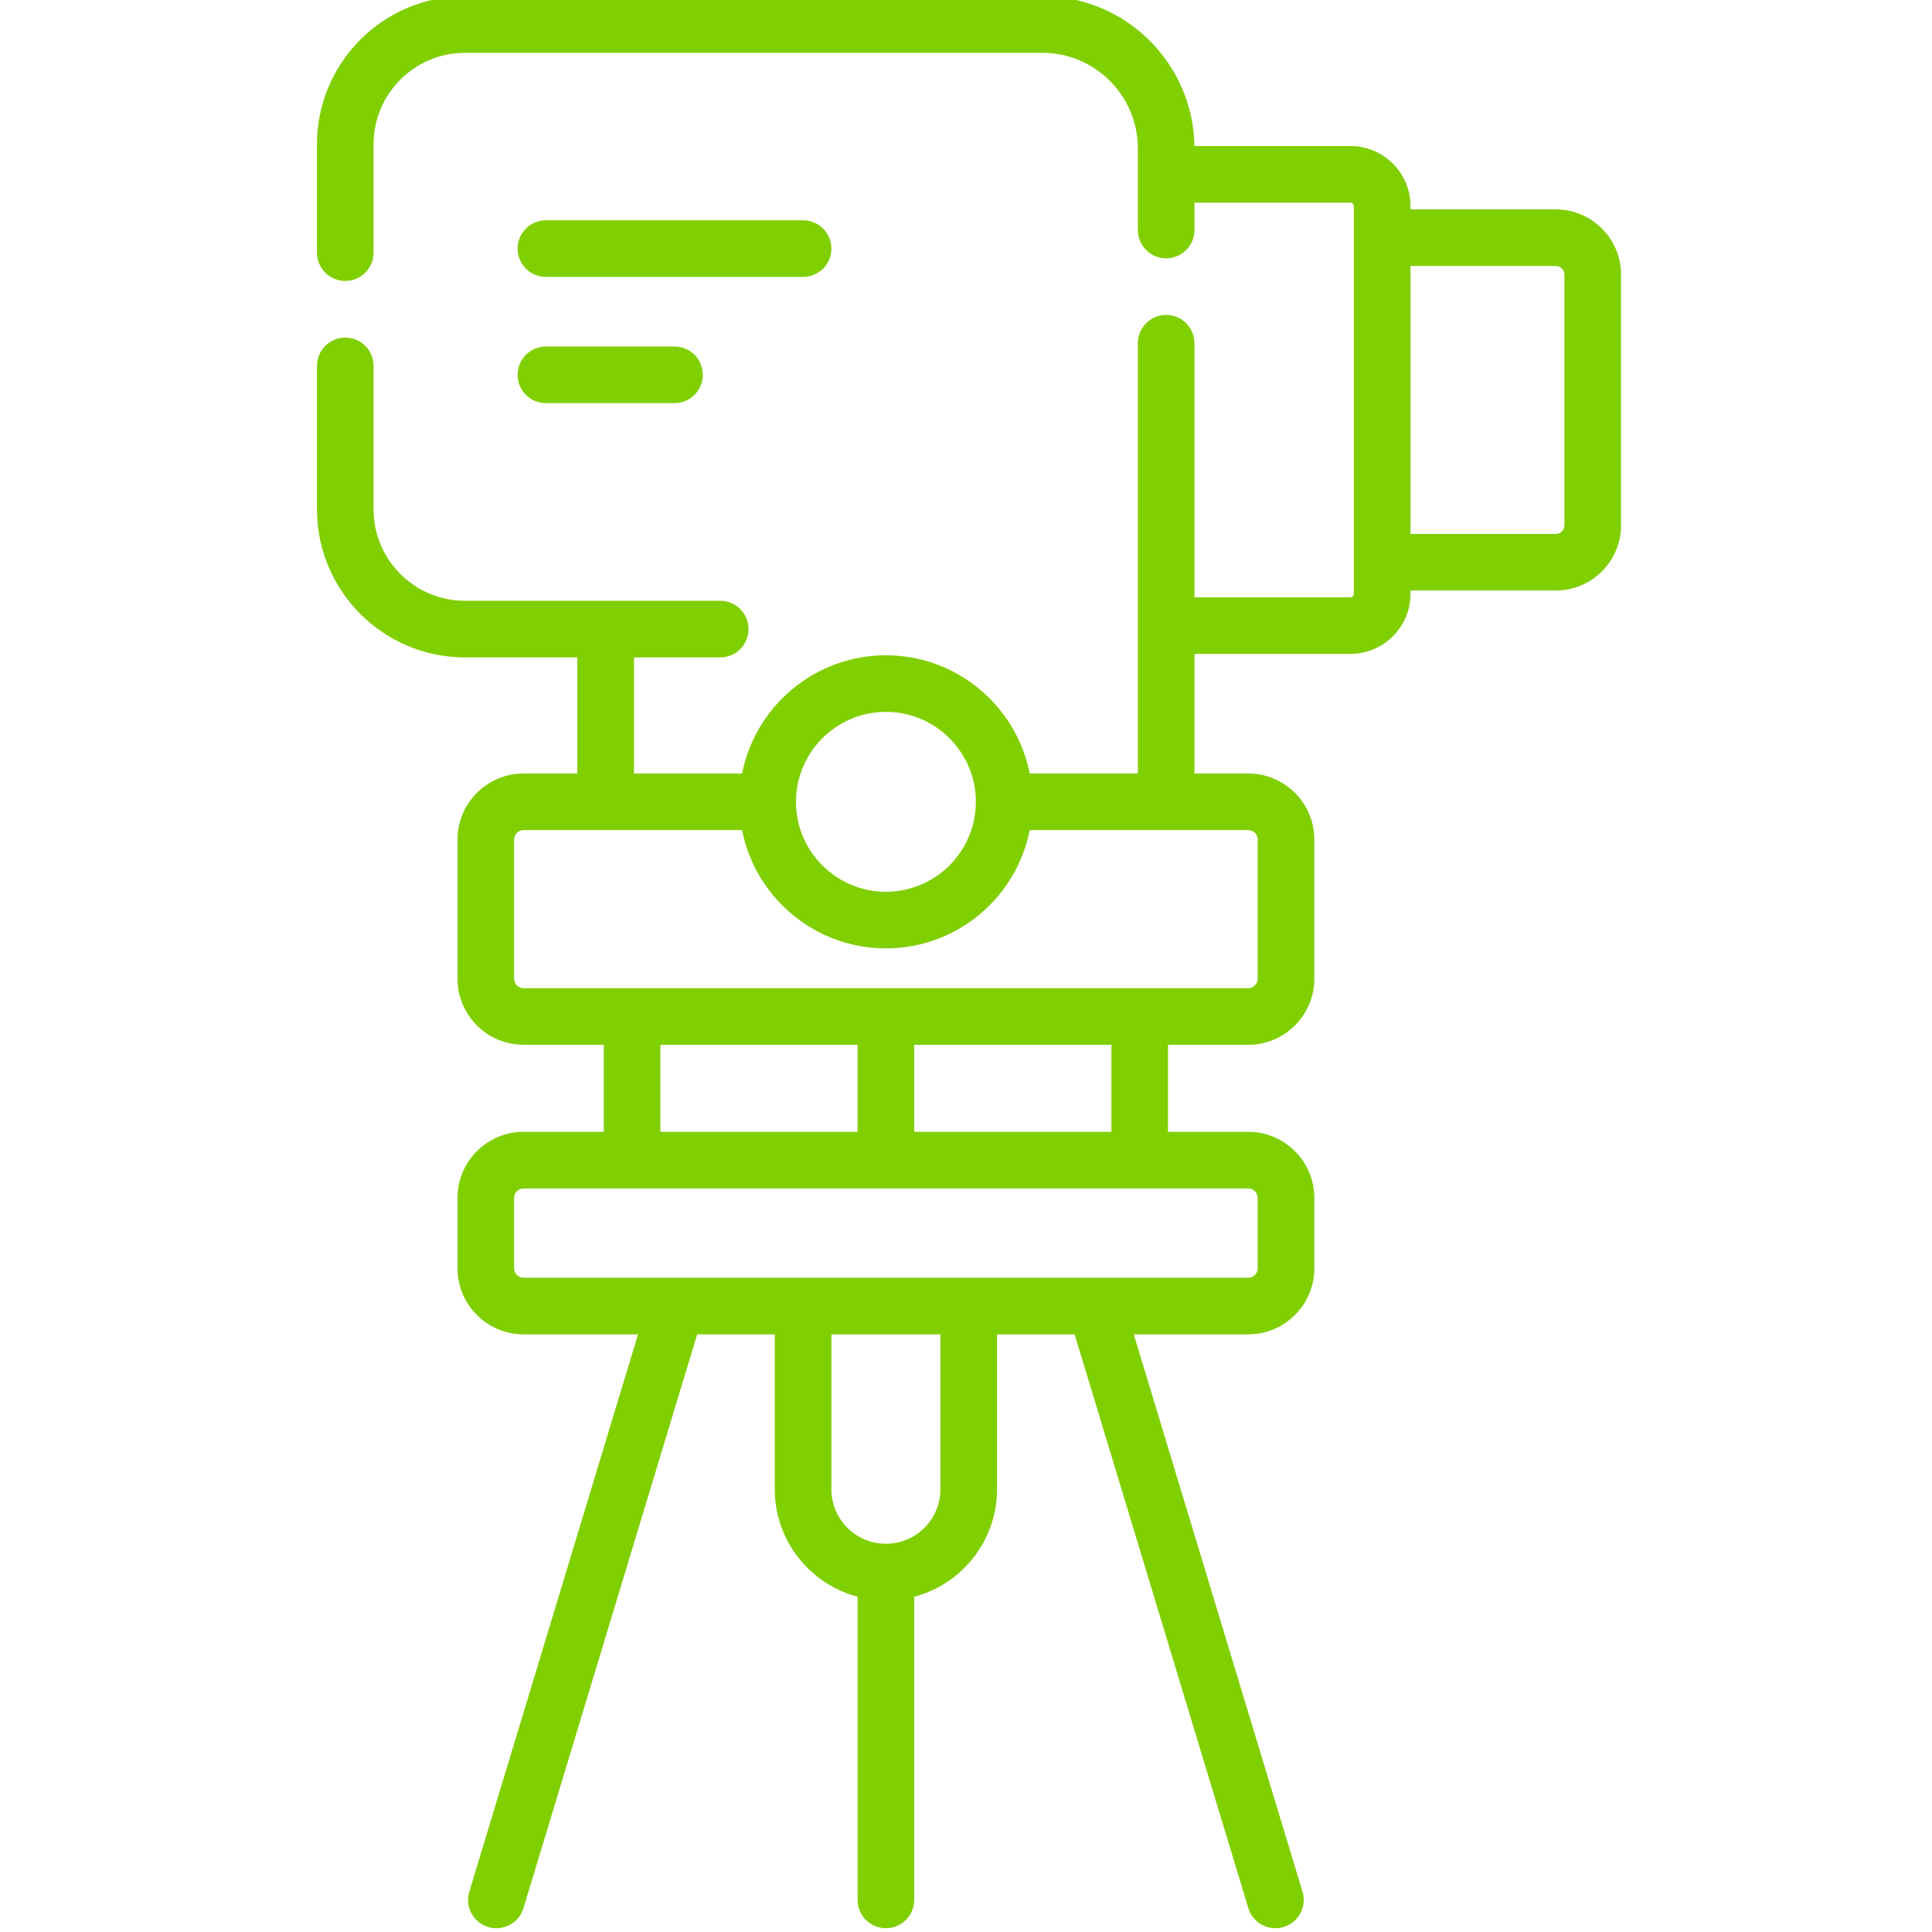 <svg width="109" height="109" viewBox="0 0 109 109" fill="none" xmlns="http://www.w3.org/2000/svg">
<g clip-path="url(#clip0)">
<path d="M87.771 11.813H79.578V11.626C79.578 9.758 78.058 8.239 76.191 8.239H67.387C67.318 3.567 63.496 -0.213 58.808 -0.213H26.233C21.629 -0.213 17.883 3.533 17.883 8.137V14.255C17.883 15.137 18.598 15.851 19.48 15.851C20.361 15.851 21.076 15.137 21.076 14.255V8.137C21.076 5.294 23.39 2.98 26.233 2.98H58.808C61.778 2.98 64.195 5.397 64.195 8.368V9.786C64.195 9.803 64.194 9.819 64.194 9.835C64.194 9.852 64.195 9.869 64.195 9.885V12.978C64.195 13.86 64.91 14.575 65.791 14.575C66.674 14.575 67.388 13.86 67.388 12.978V11.432H76.191C76.297 11.432 76.385 11.519 76.385 11.626V33.503C76.385 33.611 76.3 33.697 76.191 33.697H67.388V19.364C67.388 18.482 66.674 17.767 65.791 17.767C64.91 17.767 64.195 18.482 64.195 19.364V35.243C64.195 35.26 64.194 35.277 64.194 35.293C64.194 35.309 64.195 35.326 64.195 35.342V43.64H58.094C57.348 39.843 53.994 36.97 49.981 36.97C45.969 36.97 42.614 39.843 41.868 43.64H35.767V37.089H40.635C41.516 37.089 42.231 36.374 42.231 35.492C42.231 34.611 41.516 33.895 40.635 33.895H26.233C23.39 33.895 21.076 31.583 21.076 28.739V20.641C21.076 19.76 20.361 19.045 19.48 19.045C18.598 19.045 17.883 19.76 17.883 20.641V28.739C17.883 33.343 21.628 37.089 26.233 37.089H32.574V43.64H29.538C27.484 43.64 25.812 45.312 25.812 47.366V55.219C25.812 57.273 27.484 58.945 29.538 58.945H34.065V63.856H29.538C27.484 63.856 25.812 65.528 25.812 67.582V71.556C25.812 73.61 27.484 75.282 29.538 75.282H35.997L26.477 106.727C26.221 107.571 26.699 108.463 27.543 108.718C27.697 108.765 27.853 108.787 28.006 108.787C28.691 108.787 29.325 108.342 29.534 107.653L39.333 75.282H43.712V84.021C43.712 86.927 45.698 89.377 48.385 90.084V107.19C48.385 108.072 49.1 108.786 49.982 108.786C50.863 108.786 51.578 108.072 51.578 107.19V90.084C54.264 89.377 56.251 86.926 56.251 84.021V75.282H60.629L70.428 107.653C70.637 108.342 71.271 108.787 71.956 108.787C72.11 108.787 72.266 108.765 72.419 108.718C73.263 108.463 73.741 107.571 73.486 106.727L63.966 75.282H70.425C72.479 75.282 74.151 73.61 74.151 71.556V67.582C74.151 65.528 72.479 63.856 70.425 63.856H65.898V58.945H70.425C72.479 58.945 74.151 57.273 74.151 55.219V47.366C74.151 45.312 72.479 43.64 70.425 43.64H67.388V36.89H76.191C78.058 36.89 79.578 35.37 79.578 33.503V33.317H87.771C89.803 33.317 91.457 31.664 91.457 29.632V15.498C91.457 13.465 89.803 11.813 87.771 11.813ZM49.981 40.162C52.779 40.162 55.056 42.439 55.056 45.238C55.056 48.036 52.779 50.312 49.981 50.312C47.183 50.312 44.907 48.036 44.907 45.238C44.907 42.439 47.183 40.162 49.981 40.162ZM37.258 58.945H48.384V63.856H37.258V58.945ZM53.057 84.021C53.057 85.718 51.678 87.097 49.981 87.097C48.285 87.097 46.905 85.718 46.905 84.021V75.282H53.057V84.021ZM70.957 67.582V71.556C70.957 71.85 70.719 72.088 70.425 72.088H61.838C61.821 72.088 61.802 72.088 61.785 72.088H38.177C38.16 72.088 38.142 72.088 38.125 72.088H29.538C29.244 72.088 29.006 71.85 29.006 71.556V67.582C29.006 67.288 29.244 67.05 29.538 67.05H70.425C70.718 67.05 70.957 67.288 70.957 67.582ZM62.705 63.856H51.578V58.945H62.705V63.856ZM70.957 47.366V55.219C70.957 55.513 70.719 55.752 70.425 55.752H29.538C29.244 55.752 29.006 55.513 29.006 55.219V47.366C29.006 47.072 29.244 46.833 29.538 46.833H34.127C34.142 46.834 34.156 46.834 34.171 46.834C34.186 46.834 34.2 46.834 34.215 46.833H41.867C42.613 50.631 45.968 53.505 49.981 53.505C53.994 53.505 57.348 50.631 58.094 46.833H65.747C65.762 46.834 65.777 46.834 65.791 46.834C65.806 46.834 65.821 46.834 65.835 46.833H70.424C70.719 46.833 70.957 47.072 70.957 47.366ZM88.263 29.632C88.263 29.903 88.043 30.124 87.771 30.124H79.578V15.006H87.771C88.042 15.006 88.263 15.227 88.263 15.498V29.632Z" fill="#80CF00"/>
<path d="M30.799 15.622H45.308C46.19 15.622 46.905 14.907 46.905 14.025C46.905 13.143 46.19 12.428 45.308 12.428H30.799C29.918 12.428 29.203 13.143 29.203 14.025C29.203 14.907 29.918 15.622 30.799 15.622Z" fill="#80CF00"/>
<path d="M30.799 22.744H38.054C38.936 22.744 39.651 22.029 39.651 21.147C39.651 20.265 38.936 19.55 38.054 19.55H30.799C29.918 19.55 29.203 20.265 29.203 21.147C29.203 22.029 29.918 22.744 30.799 22.744Z" fill="#80CF00"/>
</g>
<defs>
<clipPath id="clip0">
<rect width="109" height="109" fill="white"/>
</clipPath>
</defs>
</svg>
